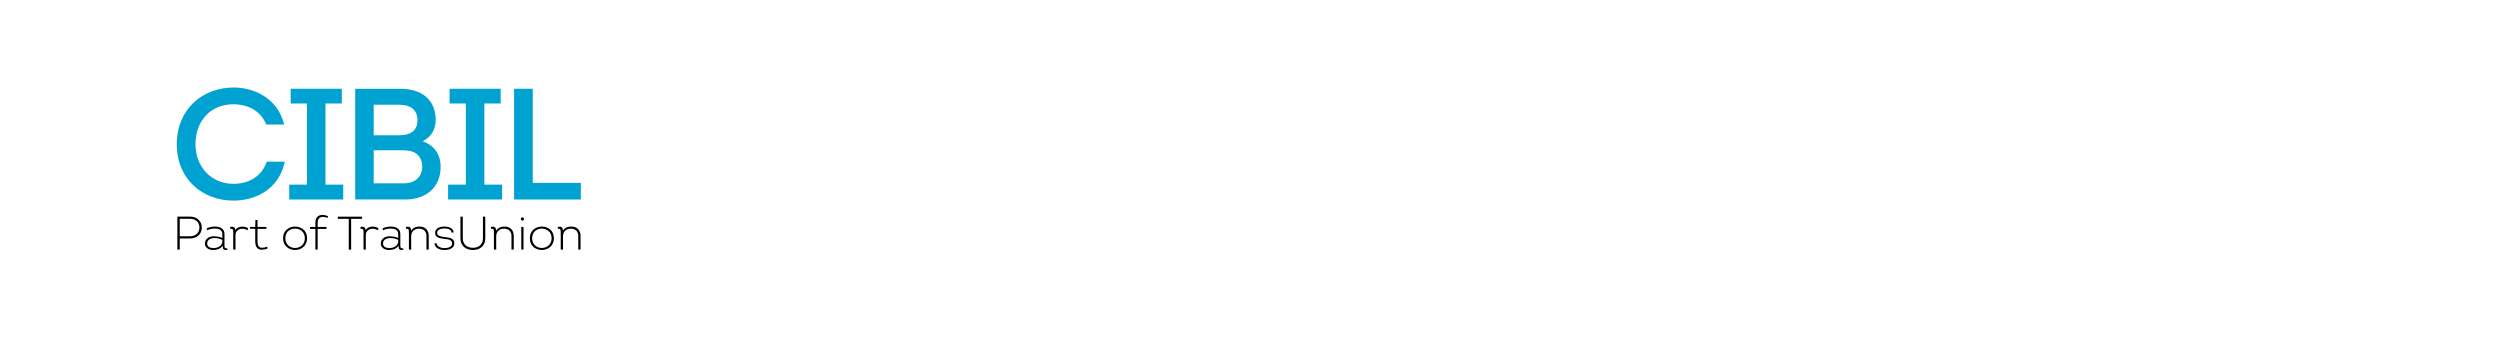 <svg width="600" height="81" viewBox="0 0 600 81" fill="none" xmlns="http://www.w3.org/2000/svg">
<rect width="600" height="81" fill="white"/>
<g filter="url(#filter0_d_176:30)">
<path d="M42.571 59.907V51.987C43.574 51.987 44.66 51.976 45.663 51.987C47.273 51.987 48.436 53.095 48.436 54.62C48.436 56.146 47.273 57.228 45.663 57.228H43.141V59.907H42.571V59.907ZM45.663 56.698C46.894 56.698 47.864 55.862 47.864 54.608C47.864 53.355 46.93 52.507 45.663 52.507H43.141V56.697H45.663V56.698Z" fill="black"/>
<path d="M51.135 59.998C50.175 59.998 49.184 59.503 49.184 58.464C49.184 57.278 50.233 56.7 51.34 56.7C52.023 56.7 52.722 56.837 53.361 57.107V56.158C53.361 55.097 52.378 54.857 51.501 54.857C50.862 54.857 50.2 55.005 49.732 55.278L49.606 54.825C50.118 54.541 50.85 54.373 51.57 54.373C52.757 54.373 53.875 54.814 53.875 56.169V58.655C53.875 59.311 53.838 59.684 54.568 59.593L54.591 59.965C53.656 60.112 53.406 59.785 53.439 58.928C53.006 59.718 52.047 59.998 51.135 59.998ZM53.36 57.571C52.731 57.254 52.058 57.13 51.408 57.142C50.587 57.142 49.72 57.528 49.72 58.419C49.72 59.254 50.46 59.536 51.224 59.536C52.116 59.536 53.12 59.142 53.36 58.203V57.571H53.36Z" fill="black"/>
<path d="M58.196 54.384C58.732 54.393 59.212 54.54 59.579 54.801L59.383 55.276C59.03 55.015 58.575 54.902 58.127 54.902C57.307 54.902 56.519 55.457 56.519 56.384V59.907H55.972V55.716C55.972 55.185 55.959 54.846 55.264 54.938L55.243 54.45C56.119 54.304 56.474 54.633 56.474 55.265C56.838 54.62 57.559 54.349 58.196 54.384Z" fill="black"/>
<path d="M61.803 54.461H63.936V54.925H61.803V57.862C61.803 58.99 62.158 59.457 62.873 59.467C63.219 59.467 63.639 59.377 64.128 59.207L64.211 59.67C63.697 59.85 63.228 59.931 62.84 59.931C61.813 59.931 61.256 59.309 61.256 57.873V54.925L60.001 54.89V54.461H61.256L61.301 52.801H61.803V54.461H61.803Z" fill="black"/>
<path d="M70.819 59.998C69.371 59.998 67.934 59.051 67.934 57.175C67.934 55.287 69.383 54.373 70.831 54.373C72.279 54.373 73.706 55.3 73.706 57.175C73.706 59.051 72.258 59.998 70.819 59.998ZM70.819 59.515C71.983 59.515 73.16 58.725 73.16 57.175C73.16 55.628 71.994 54.882 70.831 54.871C69.656 54.857 68.482 55.617 68.482 57.175C68.482 58.725 69.646 59.515 70.819 59.515Z" fill="black"/>
<path d="M75.692 54.938H74.403V54.463H75.692V53.48C75.692 51.526 77.245 51.254 78.715 51.874L78.601 52.315C77.471 51.83 76.241 51.899 76.241 53.492V54.463H78.363V54.938H76.241V59.908H75.692V54.938H75.692Z" fill="black"/>
<path d="M81.079 52.522V52H86.895V52.522H84.271V59.91H83.701V52.522H81.079Z" fill="black"/>
<path d="M89.47 54.384C90.006 54.393 90.486 54.54 90.85 54.801L90.657 55.276C90.304 55.015 89.847 54.902 89.402 54.902C88.581 54.902 87.794 55.457 87.794 56.384V59.907H87.246V55.716C87.246 55.185 87.235 54.846 86.539 54.938L86.516 54.45C87.394 54.304 87.748 54.633 87.748 55.265C88.112 54.62 88.831 54.349 89.47 54.384Z" fill="black"/>
<path d="M93.341 59.998C92.382 59.998 91.391 59.503 91.391 58.464C91.391 57.278 92.439 56.7 93.546 56.7C94.23 56.7 94.925 56.837 95.565 57.107V56.158C95.565 55.097 94.583 54.857 93.706 54.857C93.067 54.857 92.404 55.005 91.937 55.278L91.812 54.825C92.325 54.541 93.055 54.373 93.774 54.373C94.962 54.373 96.08 54.814 96.08 56.169V58.655C96.08 59.311 96.045 59.684 96.774 59.593L96.796 59.965C95.862 60.112 95.611 59.785 95.644 58.928C95.213 59.718 94.254 59.998 93.341 59.998ZM95.565 57.571C94.936 57.254 94.266 57.13 93.614 57.142C92.792 57.142 91.925 57.528 91.925 58.419C91.925 59.254 92.667 59.536 93.432 59.536C94.32 59.536 95.324 59.142 95.565 58.203V57.571V57.571Z" fill="black"/>
<path d="M102.347 59.909V56.599C102.347 55.514 101.617 54.882 100.556 54.882C99.472 54.882 98.685 55.56 98.685 56.69V59.909H98.138V55.877C98.138 55.005 98.045 54.825 97.44 54.915L97.43 54.442C98.262 54.317 98.65 54.497 98.65 55.368C99.142 54.667 99.815 54.361 100.682 54.373C102.071 54.373 102.895 55.288 102.895 56.599V59.909H102.347V59.909Z" fill="black"/>
<path d="M104.797 58.395C104.891 59.187 105.792 59.548 106.682 59.548C107.583 59.548 108.508 59.221 108.508 58.441C108.508 57.434 107.423 57.434 106.693 57.344C105.596 57.221 104.424 57.029 104.424 55.909C104.424 54.78 105.518 54.373 106.649 54.373C107.788 54.373 108.871 54.837 108.871 55.807H108.369C108.369 55.13 107.514 54.825 106.657 54.825C105.825 54.825 104.867 55.129 104.923 55.898C104.923 56.735 106.122 56.801 106.759 56.892C107.912 57.049 109.066 57.152 109.031 58.441C109.031 59.527 107.912 59.998 106.669 59.998C105.505 59.998 104.387 59.548 104.262 58.395H104.797V58.395Z" fill="black"/>
<path d="M110.501 57.199V52H111.073V57.188C111.073 58.645 112.065 59.47 113.503 59.47C114.928 59.47 115.909 58.645 115.909 57.188V52H116.468V57.199C116.468 58.961 115.248 59.999 113.503 59.999C111.747 59.999 110.501 58.961 110.501 57.199Z" fill="black"/>
<path d="M122.753 59.909V56.599C122.753 55.514 122.022 54.882 120.961 54.882C119.878 54.882 119.092 55.56 119.092 56.69V59.909H118.542V55.877C118.542 55.005 118.453 54.825 117.847 54.915L117.835 54.442C118.669 54.317 119.057 54.497 119.057 55.368C119.547 54.667 120.22 54.361 121.087 54.373C122.48 54.373 123.3 55.288 123.3 56.599V59.909H122.753V59.909Z" fill="black"/>
<path d="M125.393 52.166C125.576 52.179 125.759 52.304 125.759 52.551C125.759 52.801 125.588 52.924 125.403 52.937C125.211 52.947 125.004 52.811 125.004 52.551C125.004 52.292 125.198 52.157 125.393 52.166ZM125.643 59.907H125.109V54.462H125.643V59.907Z" fill="black"/>
<path d="M130.049 59.998C128.596 59.998 127.161 59.051 127.161 57.175C127.161 55.287 128.608 54.373 130.057 54.373C131.507 54.373 132.933 55.3 132.933 57.175C132.933 59.051 131.482 59.998 130.049 59.998ZM130.049 59.515C131.208 59.515 132.384 58.725 132.384 57.175C132.384 55.628 131.221 54.882 130.057 54.871C128.883 54.857 127.708 55.617 127.708 57.175C127.708 58.725 128.871 59.515 130.049 59.515Z" fill="black"/>
<path d="M138.784 59.909V56.599C138.784 55.514 138.055 54.882 136.994 54.882C135.908 54.882 135.122 55.56 135.122 56.69V59.909H134.575V55.877C134.575 55.005 134.482 54.825 133.877 54.915L133.868 54.442C134.7 54.317 135.088 54.497 135.088 55.368C135.578 54.667 136.25 54.361 137.119 54.373C138.51 54.373 139.331 55.288 139.331 56.599V59.909H138.784V59.909Z" fill="black"/>
</g>
<path d="M56.08 21C61.332 21 66.774 23.884 68.193 29.883H63.901C62.558 26.583 59.57 25.061 56.043 25.024C50.562 25.024 46.916 28.971 46.916 34.63C46.916 39.905 50.562 44.117 56.043 44.117C59.723 44.117 62.827 42.334 64.014 38.803H68.347C67.005 45.297 61.486 48.143 56.043 48.143C48.759 48.143 42.434 43.171 42.434 34.63C42.434 26.048 48.759 21 56.08 21Z" fill="#00A2D1"/>
<path d="M82.373 44.312V47.879H69.418V44.312H73.673V24.837H69.762V21.303H82.029V24.837H78.119V44.312H82.373Z" fill="#00A2D1"/>
<path d="M101.422 33.908C104.223 34.857 105.754 37.059 105.754 40.057C105.754 44.804 102.458 47.878 97.244 47.878H85.246V21.305H96.132C101.001 21.305 104.563 23.772 104.563 28.784C104.563 31.023 103.531 32.882 101.422 33.908ZM89.694 25.137V32.465H95.826C98.395 32.465 100.157 31.478 100.198 28.895C100.198 26.276 98.433 25.137 95.826 25.137H89.694ZM89.694 36.069V44.005H96.979C99.468 44.005 101.229 42.602 101.347 40.057C101.347 38.729 100.886 37.665 99.967 36.909C98.929 36.148 97.707 36.069 96.477 36.069H89.694Z" fill="#00A2D1"/>
<path d="M120.502 44.312V47.879H107.547V44.312H111.801V24.837H107.893V21.303H120.158V24.837H116.248V44.312H120.502Z" fill="#00A2D1"/>
<path d="M127.863 43.892H139.401V47.879H123.379V21.303H127.863V43.892Z" fill="#00A2D1"/>
<defs>
<filter id="filter0_d_176:30" x="41.571" y="50.578" width="98.76" height="10.422" filterUnits="userSpaceOnUse" color-interpolation-filters="sRGB">
<feFlood flood-opacity="0" result="BackgroundImageFix"/>
<feColorMatrix in="SourceAlpha" type="matrix" values="0 0 0 0 0 0 0 0 0 0 0 0 0 0 0 0 0 0 127 0" result="hardAlpha"/>
<feOffset/>
<feGaussianBlur stdDeviation="0.5"/>
<feComposite in2="hardAlpha" operator="out"/>
<feColorMatrix type="matrix" values="0 0 0 0 1 0 0 0 0 1 0 0 0 0 1 0 0 0 1 0"/>
<feBlend mode="normal" in2="BackgroundImageFix" result="effect1_dropShadow_176:30"/>
<feBlend mode="normal" in="SourceGraphic" in2="effect1_dropShadow_176:30" result="shape"/>
</filter>
</defs>
</svg>
